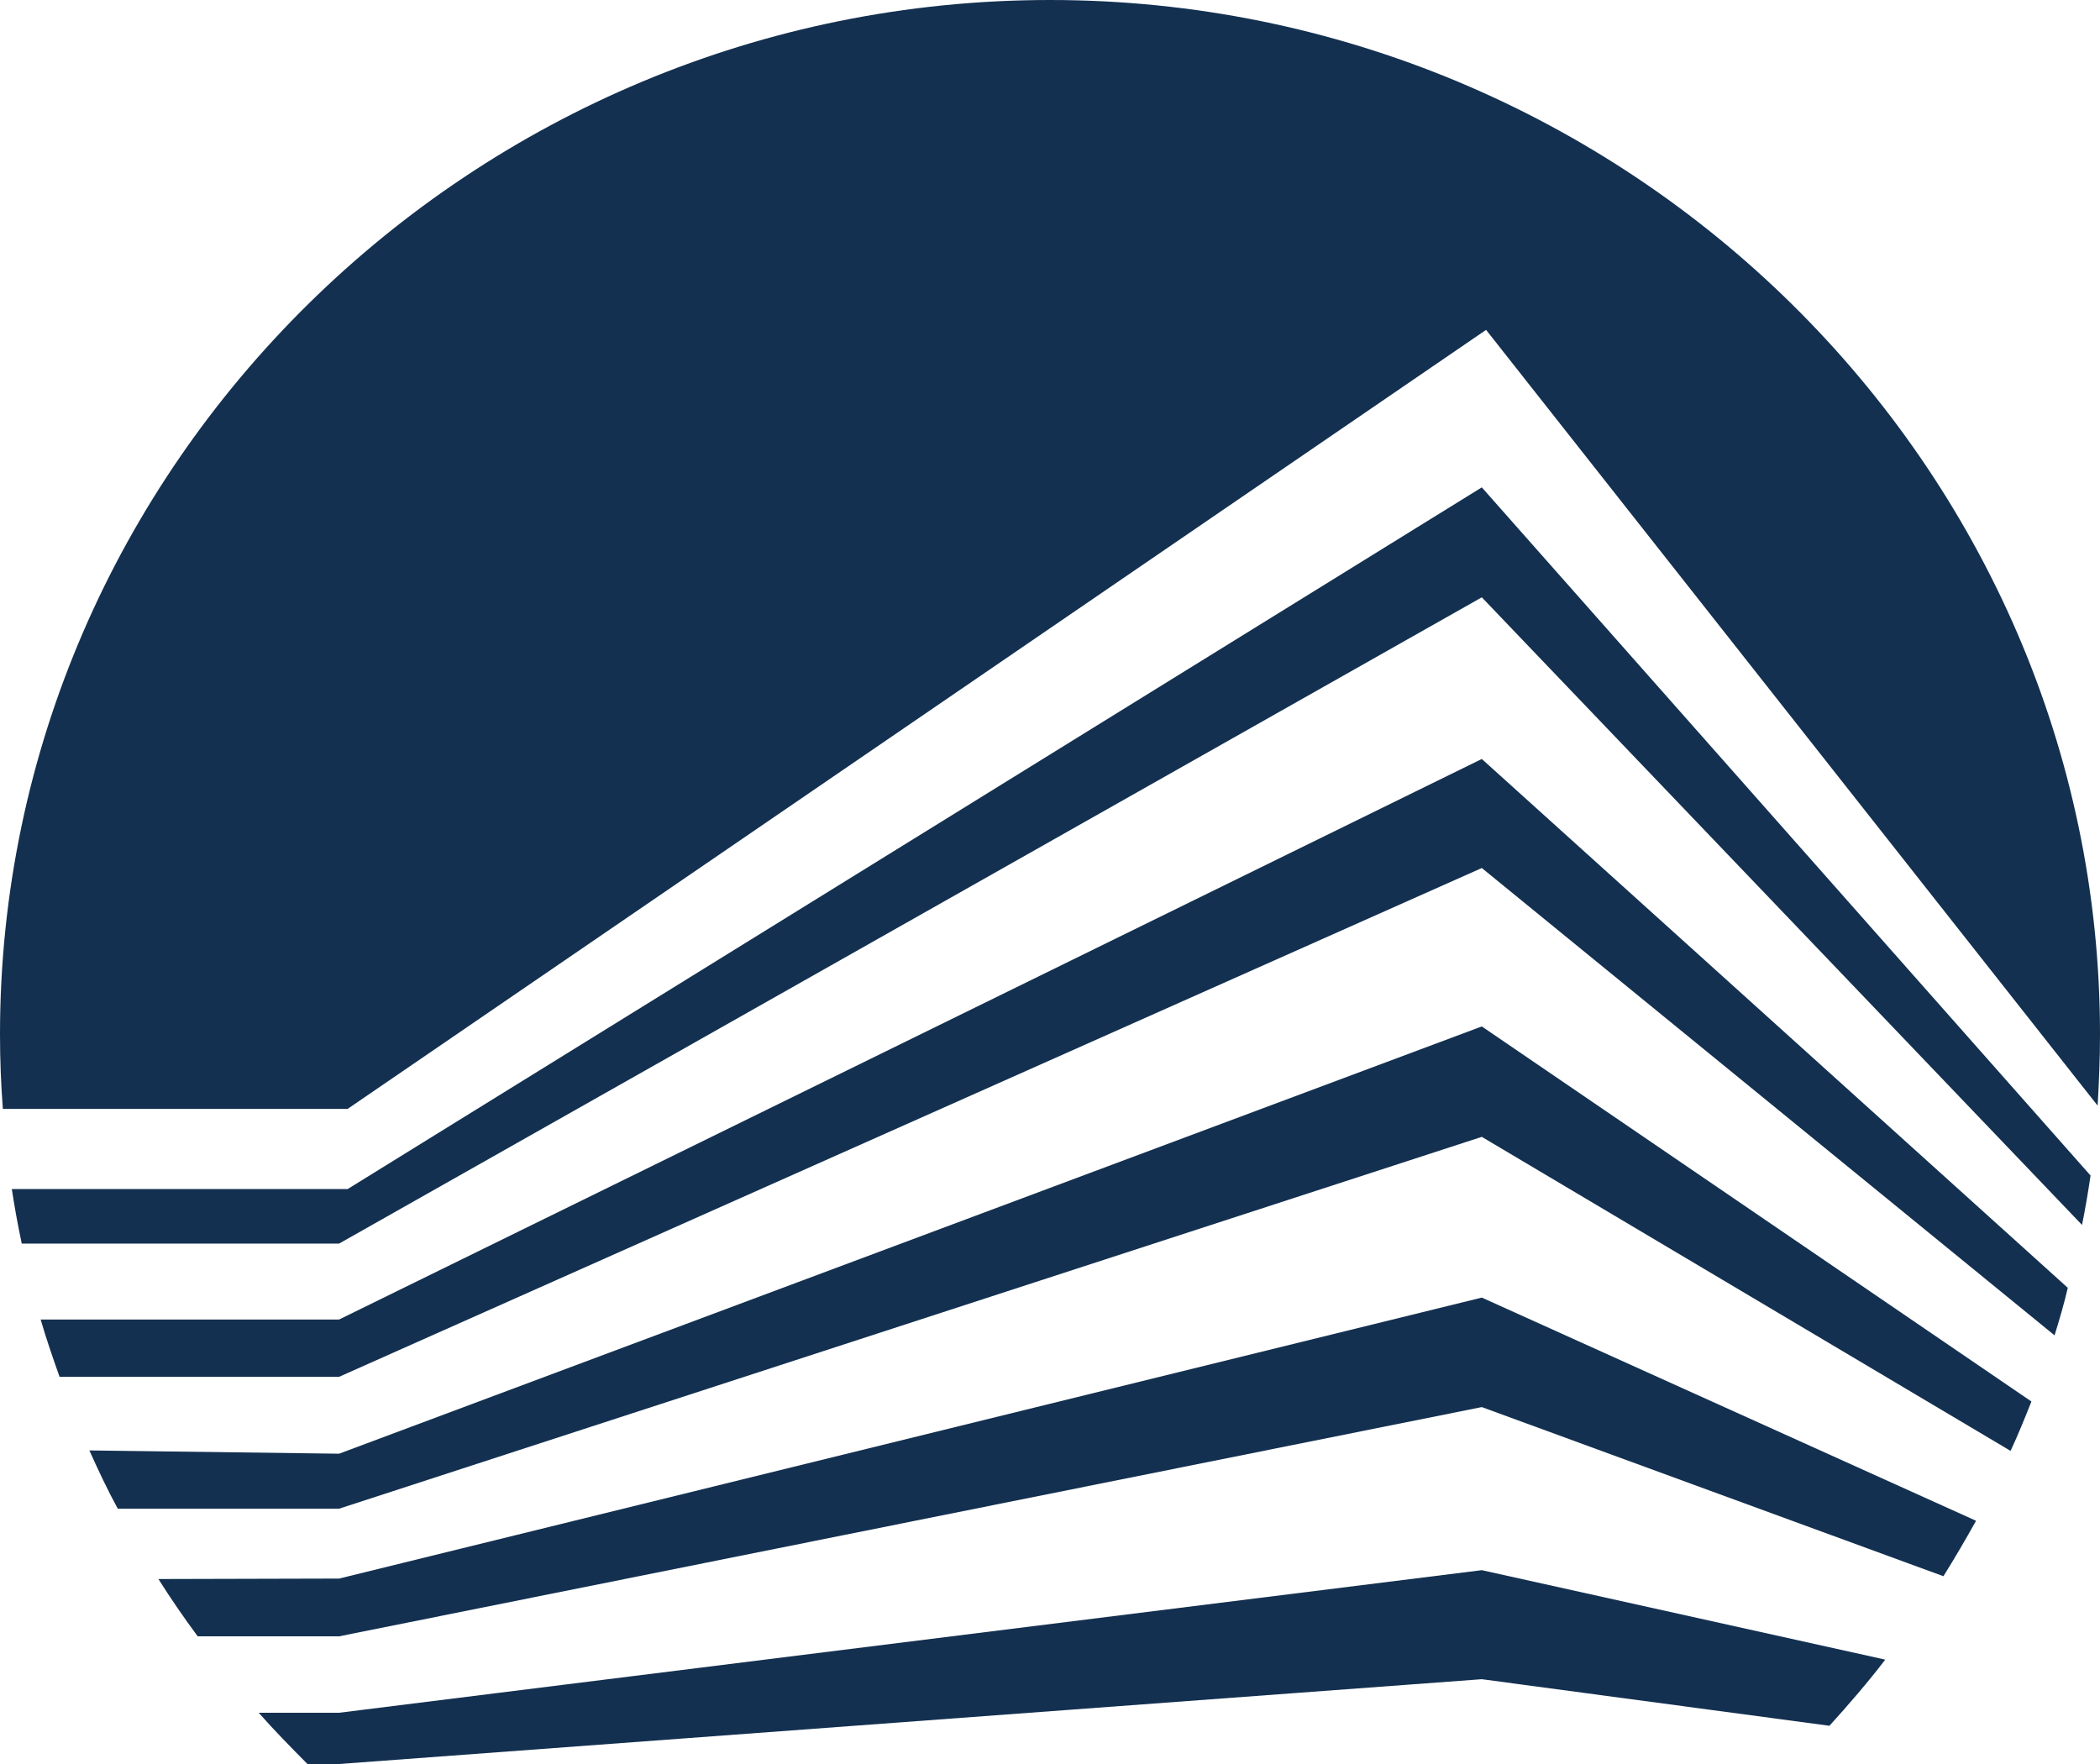 <svg width="50" height="42" viewBox="0 0 50 42" fill="none" xmlns="http://www.w3.org/2000/svg">
<path fill-rule="evenodd" clip-rule="evenodd" d="M0.068 26.402H8.277L35.383 7.854L49.944 26.325C49.977 25.759 50 25.193 50 24.628C50 11.082 38.75 0 25 0C11.25 0 0 11.082 0 24.628C0 25.227 0.023 25.815 0.068 26.402Z" fill="#133050"/>
<path fill-rule="evenodd" clip-rule="evenodd" d="M0.281 28.311H8.277L35.281 11.604L49.775 27.989C49.718 28.377 49.651 28.777 49.572 29.165L35.281 14.222L8.074 29.609H0.518C0.428 29.187 0.349 28.754 0.281 28.311Z" fill="#133050"/>
<path fill-rule="evenodd" clip-rule="evenodd" d="M0.968 31.417H8.074L35.281 18.071L49.233 30.662C49.143 31.051 49.031 31.428 48.918 31.794L35.281 20.667L8.074 32.781H1.418C1.261 32.337 1.103 31.883 0.968 31.417Z" fill="#133050"/>
<path fill-rule="evenodd" clip-rule="evenodd" d="M2.804 35.921H8.074L35.281 27.068L47.871 34.545C48.051 34.157 48.209 33.769 48.367 33.369L35.281 24.439L8.074 34.612L2.128 34.534C2.342 35.011 2.556 35.466 2.804 35.921Z" fill="#133050"/>
<path fill-rule="evenodd" clip-rule="evenodd" d="M4.707 38.96H8.074L35.281 33.502L46.272 37.529C46.542 37.097 46.801 36.653 47.049 36.209L35.281 30.895L8.074 37.585L3.772 37.596C4.065 38.062 4.38 38.517 4.707 38.96Z" fill="#133050"/>
<path fill-rule="evenodd" clip-rule="evenodd" d="M6.16 40.78H8.074L35.281 37.385L44.887 39.515C44.471 40.059 44.02 40.58 43.558 41.09L35.281 39.981L8.074 42H7.32C6.925 41.601 6.531 41.201 6.16 40.78Z" fill="#133050"/>
</svg>
